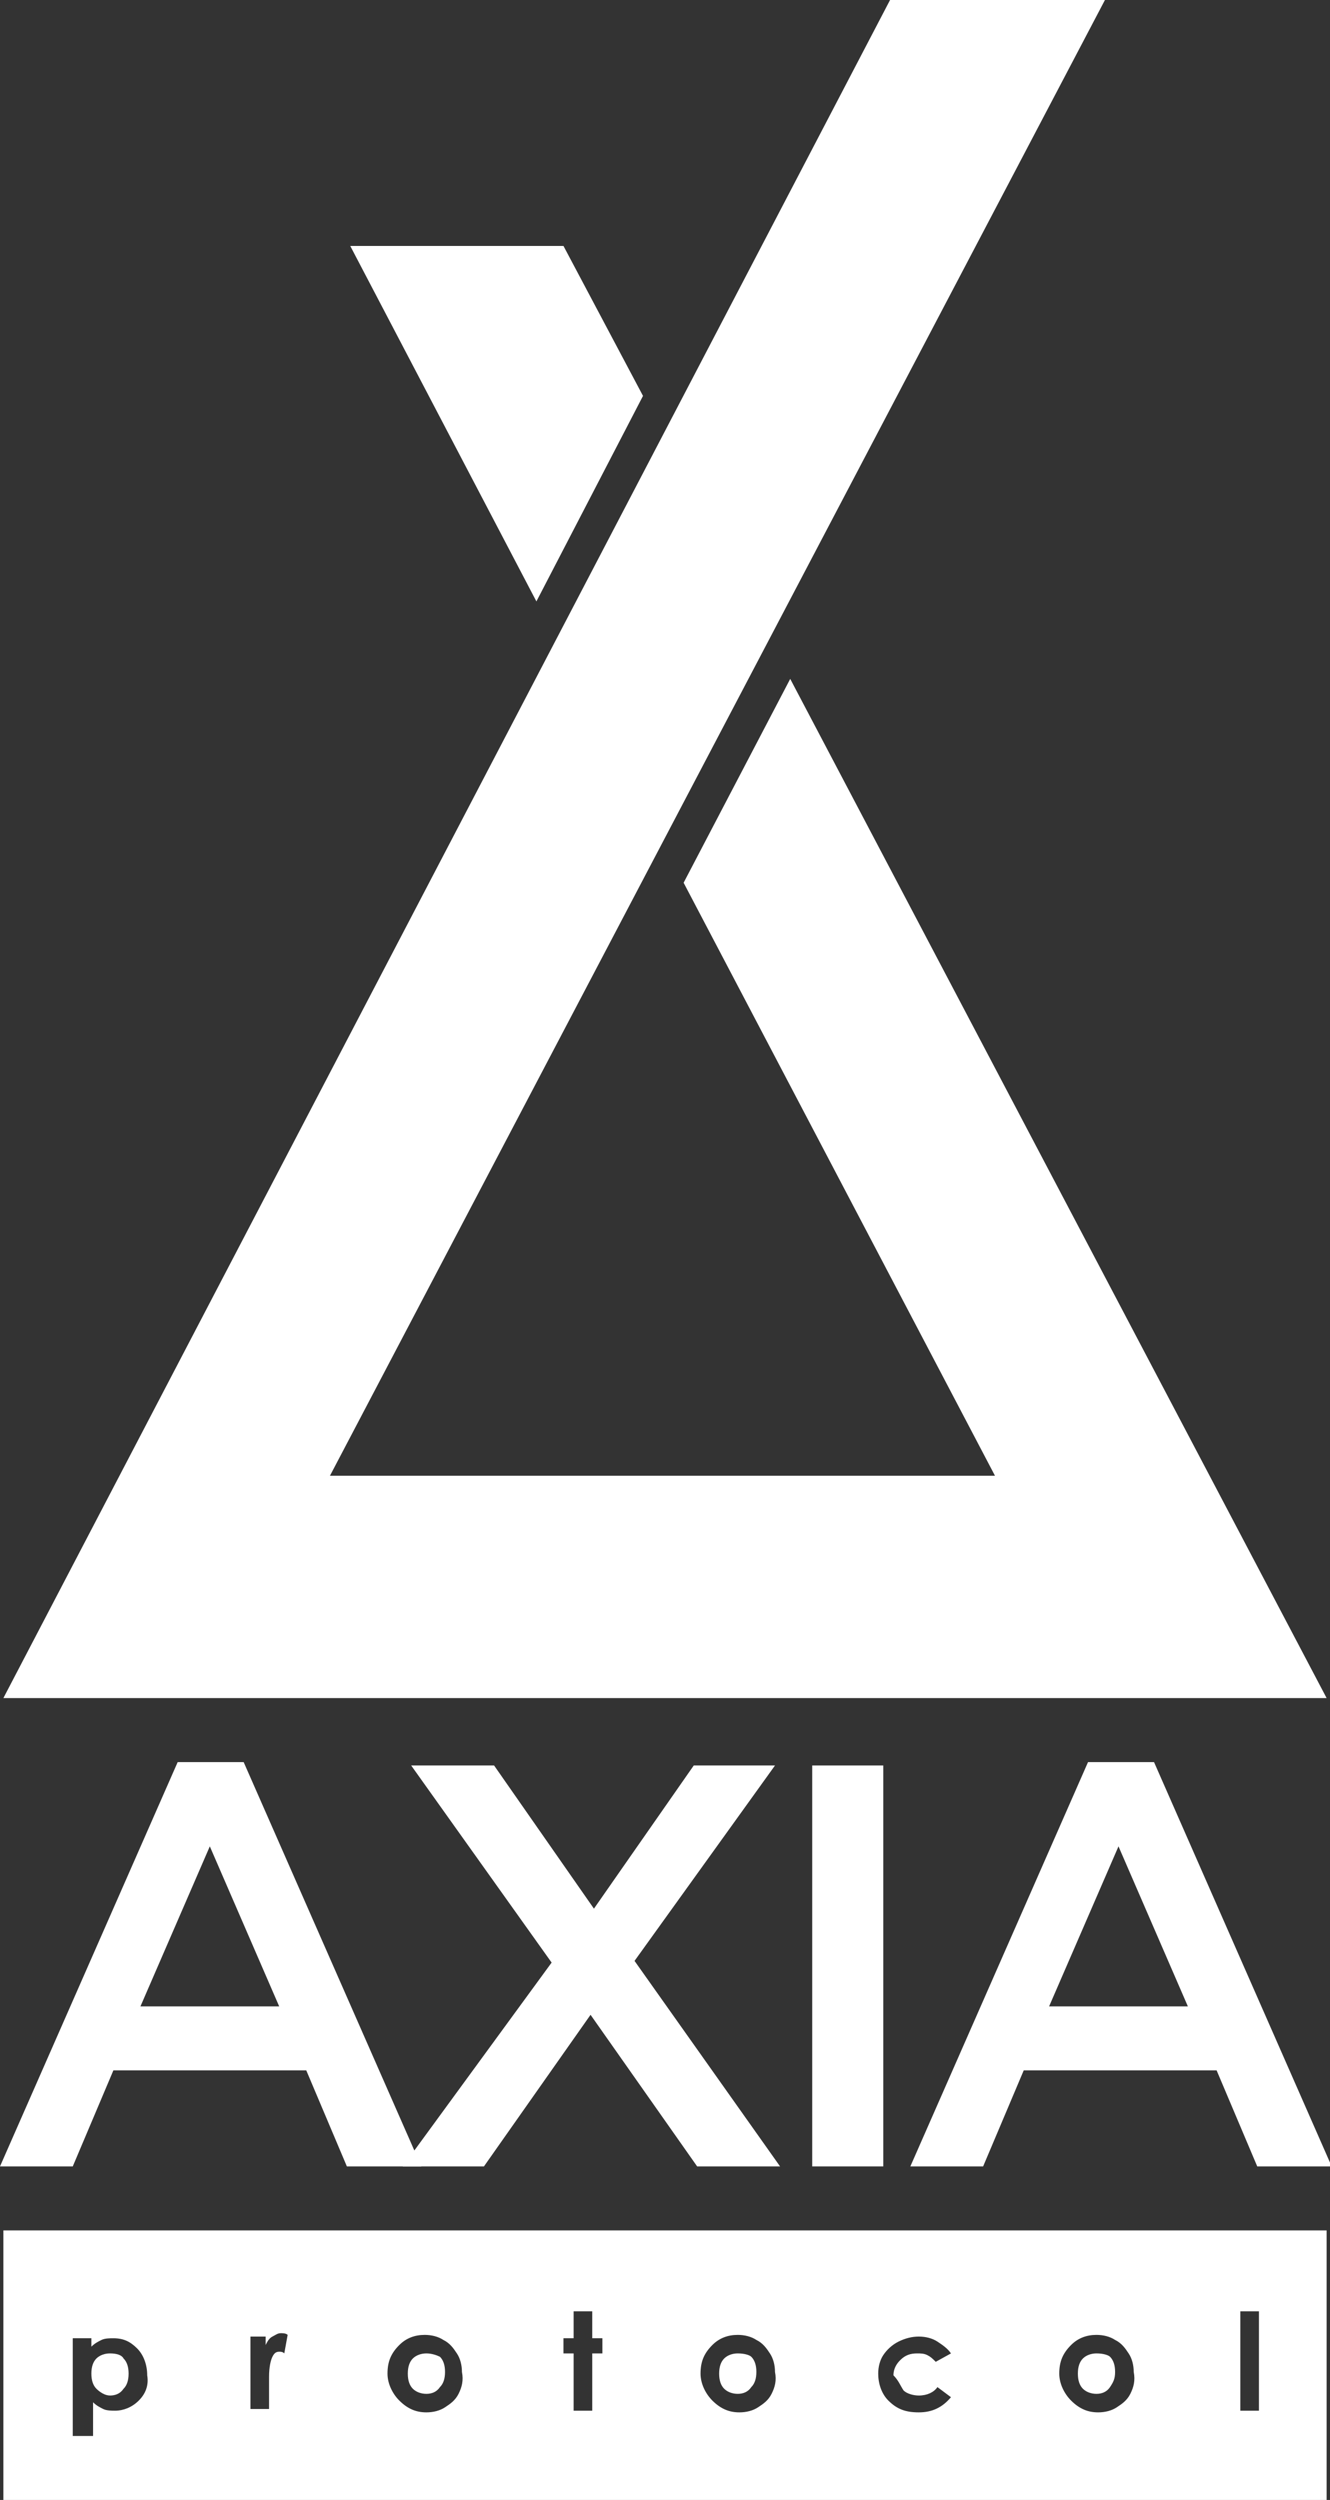 <svg width="74" height="139" viewBox="0 0 74 139" fill="none" xmlns="http://www.w3.org/2000/svg">
<rect x="0" y="0" width="74" height="139" fill="#333333" stroke="none"/>
<g clip-path="url(#clip0)">
<path d="M43.967 37.747L38.036 49.081L55.359 82.051H18.359L61.478 0H49.522L0.188 94.415H73.812L43.967 37.747Z" fill="white"/>
<path d="M35.776 22.012L31.351 13.675H19.488L29.845 33.439L35.776 22.012Z" fill="white"/>
<path d="M9.886 97.974H13.557L23.443 120.454H19.3L17.041 115.115H6.308L4.048 120.454H0L9.886 97.974ZM15.534 111.556L11.674 102.658L7.814 111.556H15.534Z" fill="white"/>
<path d="M30.692 109.121L22.878 98.162H27.491L33.046 106.123L38.6 98.162H43.12L35.305 109.027L43.402 120.454H38.789L32.858 112.024L26.926 120.454H22.407L30.692 109.121Z" fill="white"/>
<path d="M45.191 98.162H49.145V120.454H45.191V98.162Z" fill="white"/>
<path d="M60.537 97.974H64.209L74.094 120.454H69.952L67.692 115.115H56.959L54.7 120.454H50.651L60.537 97.974ZM66.092 111.556L62.232 102.658L58.371 111.556H66.092Z" fill="white"/>
<path d="M61.008 130.851C60.725 130.851 60.443 130.945 60.254 131.132C60.066 131.319 59.972 131.6 59.972 131.975C59.972 132.35 60.066 132.631 60.254 132.818C60.443 133.005 60.725 133.099 61.008 133.099C61.29 133.099 61.572 133.005 61.761 132.724C61.949 132.443 62.043 132.256 62.043 131.881C62.043 131.507 61.949 131.226 61.761 131.038C61.667 130.945 61.384 130.851 61.008 130.851Z" fill="white"/>
<path d="M0.188 124.013V139.094H73.812V124.013H0.188ZM7.72 133.474C7.344 133.848 6.873 134.036 6.402 134.036C6.214 134.036 5.931 134.036 5.743 133.942C5.555 133.848 5.366 133.755 5.178 133.567V135.441H4.048V130.008H5.084V130.476C5.272 130.289 5.461 130.195 5.649 130.102C5.837 130.008 6.12 130.008 6.308 130.008C6.873 130.008 7.249 130.195 7.626 130.57C8.003 130.945 8.191 131.507 8.191 132.069C8.285 132.631 8.097 133.099 7.72 133.474ZM15.817 130.851C15.723 130.757 15.629 130.757 15.534 130.757C15.346 130.757 15.252 130.851 15.158 131.038C15.064 131.226 14.97 131.6 14.97 132.162V132.35V133.942H13.934V129.914H14.781V130.383C14.875 130.195 14.97 130.008 15.158 129.914C15.346 129.821 15.44 129.727 15.629 129.727C15.723 129.727 15.911 129.727 16.005 129.821L15.817 130.851ZM25.514 133.099C25.326 133.474 25.043 133.661 24.761 133.848C24.478 134.036 24.102 134.129 23.725 134.129C23.16 134.129 22.69 133.942 22.219 133.474C21.842 133.099 21.56 132.537 21.56 131.975C21.56 131.319 21.748 130.851 22.219 130.383C22.595 130.008 23.066 129.821 23.631 129.821C24.008 129.821 24.384 129.914 24.667 130.102C25.043 130.289 25.232 130.57 25.42 130.851C25.608 131.132 25.702 131.507 25.702 131.881C25.796 132.35 25.702 132.724 25.514 133.099ZM33.517 130.851H32.952V134.036H31.916V130.851H31.351V130.008H31.916V128.509H32.952V130.008H33.517V130.851ZM42.931 133.099C42.743 133.474 42.461 133.661 42.178 133.848C41.896 134.036 41.519 134.129 41.142 134.129C40.578 134.129 40.107 133.942 39.636 133.474C39.26 133.099 38.977 132.537 38.977 131.975C38.977 131.319 39.165 130.851 39.636 130.383C40.013 130.008 40.483 129.821 41.048 129.821C41.425 129.821 41.801 129.914 42.084 130.102C42.461 130.289 42.649 130.57 42.837 130.851C43.025 131.132 43.12 131.507 43.12 131.881C43.214 132.35 43.12 132.724 42.931 133.099ZM50.275 132.912C50.463 133.099 50.84 133.193 51.122 133.193C51.593 133.193 51.969 133.005 52.158 132.724L52.911 133.286C52.44 133.848 51.875 134.129 51.122 134.129C50.369 134.129 49.898 133.942 49.428 133.474C49.051 133.099 48.863 132.537 48.863 131.975C48.863 131.6 48.957 131.226 49.145 130.945C49.333 130.664 49.616 130.383 49.992 130.195C50.369 130.008 50.745 129.914 51.122 129.914C51.499 129.914 51.875 130.008 52.158 130.195C52.44 130.383 52.723 130.57 52.911 130.851L52.064 131.319C51.875 131.132 51.781 131.038 51.593 130.945C51.405 130.851 51.216 130.851 51.028 130.851C50.651 130.851 50.369 130.945 50.087 131.226C49.898 131.413 49.71 131.694 49.71 132.069C49.992 132.35 50.087 132.631 50.275 132.912ZM62.891 133.099C62.702 133.474 62.42 133.661 62.137 133.848C61.855 134.036 61.478 134.129 61.102 134.129C60.537 134.129 60.066 133.942 59.595 133.474C59.219 133.099 58.936 132.537 58.936 131.975C58.936 131.319 59.125 130.851 59.595 130.383C59.972 130.008 60.443 129.821 61.008 129.821C61.384 129.821 61.761 129.914 62.043 130.102C62.42 130.289 62.608 130.57 62.796 130.851C62.985 131.132 63.079 131.507 63.079 131.881C63.173 132.35 63.079 132.724 62.891 133.099ZM70.046 134.036H69.01V128.509H70.046V134.036Z" fill="white"/>
<path d="M23.725 130.851C23.443 130.851 23.16 130.945 22.972 131.132C22.784 131.319 22.69 131.6 22.69 131.975C22.69 132.35 22.784 132.631 22.972 132.818C23.16 133.005 23.443 133.099 23.725 133.099C24.008 133.099 24.29 133.005 24.478 132.724C24.667 132.537 24.761 132.256 24.761 131.881C24.761 131.507 24.667 131.226 24.478 131.038C24.29 130.945 24.008 130.851 23.725 130.851Z" fill="white"/>
<path d="M6.12 130.851C5.837 130.851 5.555 130.945 5.366 131.132C5.178 131.319 5.084 131.6 5.084 131.975C5.084 132.35 5.178 132.631 5.366 132.818C5.555 133.005 5.837 133.193 6.12 133.193C6.402 133.193 6.684 133.099 6.873 132.818C7.061 132.631 7.155 132.35 7.155 131.975C7.155 131.6 7.061 131.319 6.873 131.132C6.779 130.945 6.496 130.851 6.12 130.851Z" fill="white"/>
<path d="M41.048 130.851C40.766 130.851 40.483 130.945 40.295 131.132C40.107 131.319 40.013 131.6 40.013 131.975C40.013 132.35 40.107 132.631 40.295 132.818C40.483 133.005 40.766 133.099 41.048 133.099C41.331 133.099 41.613 133.005 41.801 132.724C41.99 132.537 42.084 132.256 42.084 131.881C42.084 131.507 41.99 131.226 41.801 131.038C41.707 130.945 41.425 130.851 41.048 130.851Z" fill="white"/>
</g>
<defs>
<clipPath id="clip0">
<rect width="74" height="139" fill="white"/>
</clipPath>
</defs>
</svg>
